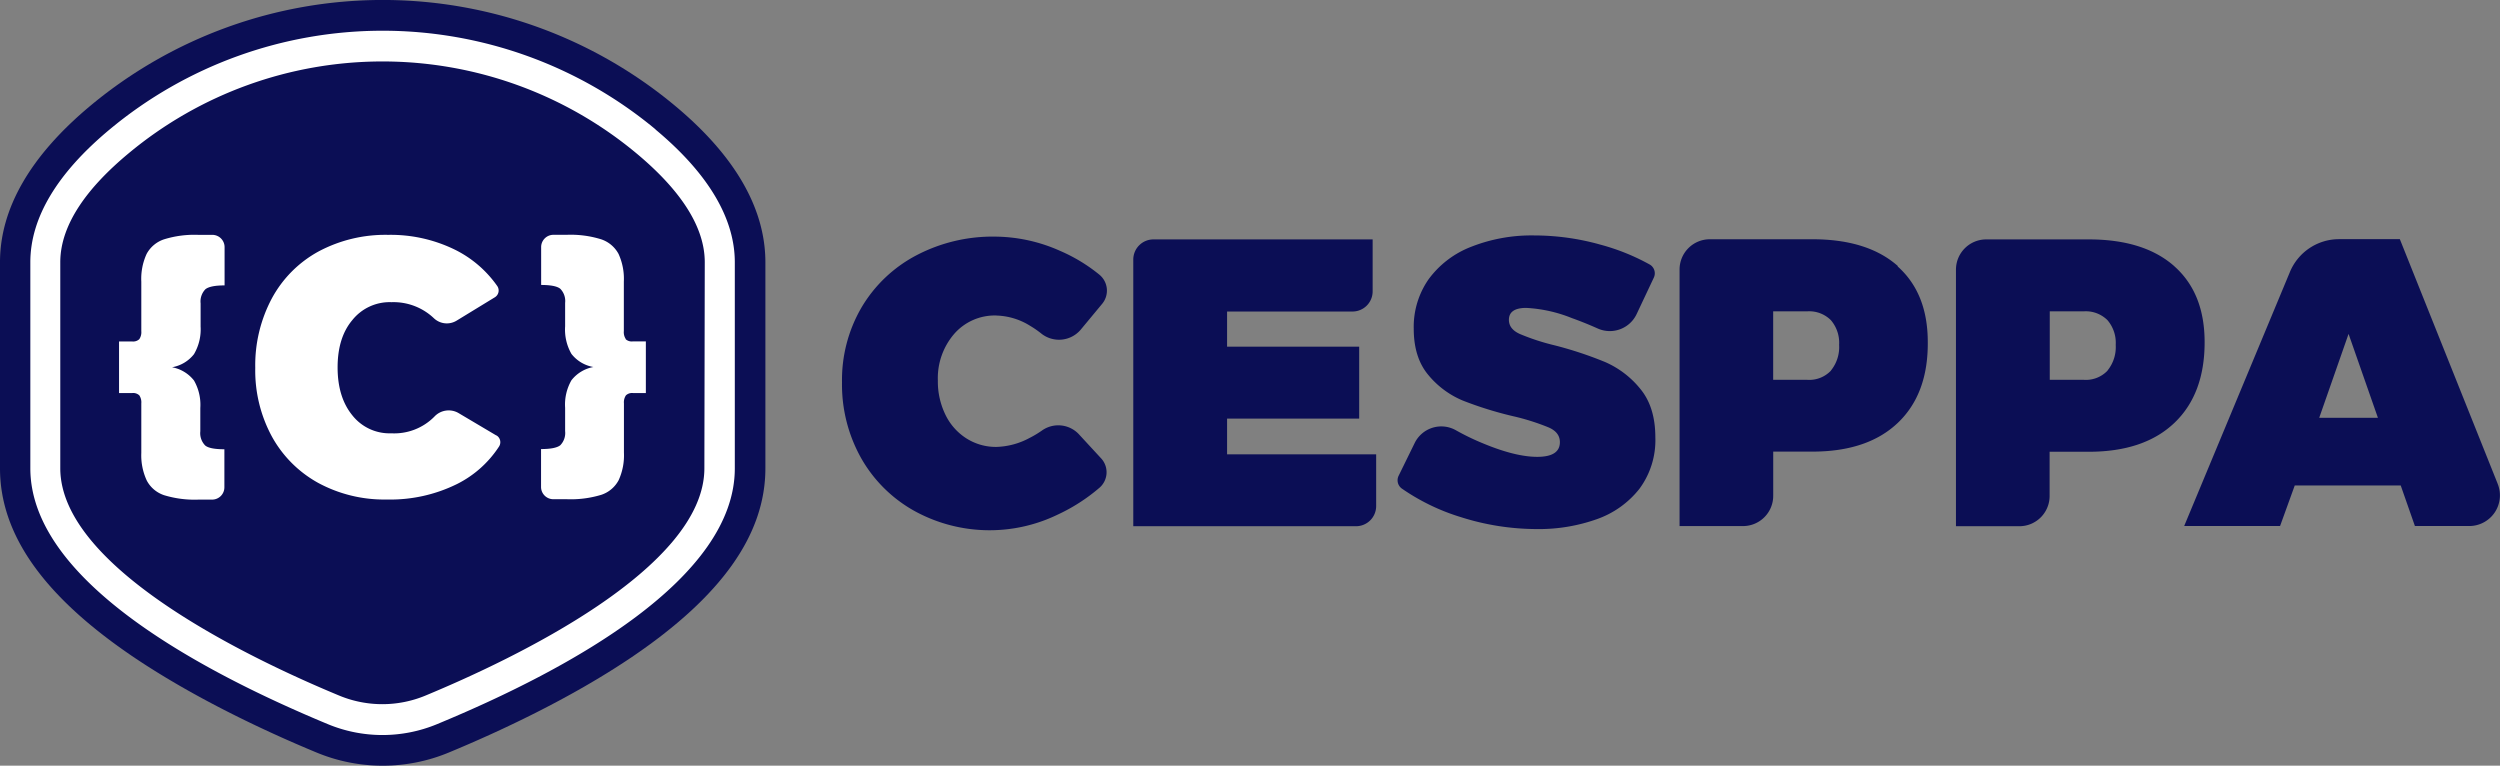 <svg xmlns="http://www.w3.org/2000/svg" xmlns:xlink="http://www.w3.org/1999/xlink" viewBox="0 0 510.95 156.49"><rect x="0" y="0" width="510.95" height="156.49" fill="#808080" stroke="none"/><defs><style>.cls-1{fill:none;}.cls-2{clip-path:url(#clip-path);}.cls-3{fill:#0b0e55;}.cls-4{fill:#fff;}</style><clipPath id="clip-path" transform="translate(0 0)"><rect class="cls-1" width="510.95" height="156.49"/></clipPath></defs><title>Asset 1</title><g id="Layer_2" data-name="Layer 2"><g id="Layer_1-2" data-name="Layer 1"><g class="cls-2"><path class="cls-3" d="M250.79,85.55h27V70.85h-27V63.67h25.66a4.12,4.12,0,0,0,4.09-4.15V48.93H235.71a4.12,4.12,0,0,0-4.09,4.15v54.47h45.55a4.12,4.12,0,0,0,4.09-4.15V92.86H250.79ZM203.6,64.49a13.67,13.67,0,0,1,7,2.14,19.41,19.41,0,0,1,2.22,1.54,5.81,5.81,0,0,0,8.12-.87l4.34-5.23a4.22,4.22,0,0,0-.6-5.94,34,34,0,0,0-8-4.85,33,33,0,0,0-13.29-2.92,33.54,33.54,0,0,0-16.13,3.84,28.27,28.27,0,0,0-11.17,10.62,29.39,29.39,0,0,0-4,15.31A30.68,30.68,0,0,0,176,93.63a28.32,28.32,0,0,0,10.93,10.82,31.89,31.89,0,0,0,29.17.76,37,37,0,0,0,8.65-5.56,4.18,4.18,0,0,0,.27-6l-4.39-4.76a5.77,5.77,0,0,0-7.53-1,21.08,21.08,0,0,1-2.74,1.65,15.08,15.08,0,0,1-6.72,1.8,11.19,11.19,0,0,1-6.14-1.75,11.8,11.8,0,0,1-4.29-4.86,15.48,15.48,0,0,1-1.53-6.94A13.87,13.87,0,0,1,195,68.26a11,11,0,0,1,8.58-3.78M328.07,74a77.38,77.38,0,0,0-10.37-3.43,45.37,45.37,0,0,1-7.07-2.31q-2.23-1-2.24-2.88,0-2.45,3.54-2.45A28.84,28.84,0,0,1,321.23,65q2.78,1,5.36,2.16a6.06,6.06,0,0,0,7.92-3L338,56.76a2.07,2.07,0,0,0-.8-2.68A44.49,44.49,0,0,0,327.09,50a49.93,49.93,0,0,0-13.49-1.88,33.59,33.59,0,0,0-13,2.35,19.45,19.45,0,0,0-8.66,6.66,17,17,0,0,0-3,10.06q0,5.92,3,9.47A18.21,18.21,0,0,0,299,81.88a75.48,75.48,0,0,0,10.23,3.18,46.47,46.47,0,0,1,7.31,2.31q2.27,1,2.27,3,0,3-4.63,3-4.43,0-11-2.72a49.69,49.69,0,0,1-5.67-2.74,6.06,6.06,0,0,0-8.41,2.7l-3.24,6.61a2.09,2.09,0,0,0,.63,2.62,43.4,43.4,0,0,0,12.11,5.86A51.27,51.27,0,0,0,314,108.13a35.33,35.33,0,0,0,12.3-2,19.12,19.12,0,0,0,8.78-6.25,16.69,16.69,0,0,0,3.24-10.49q0-6.2-3.08-9.92A19,19,0,0,0,328.07,74M444.4,54.42q-6.18-5.49-17.5-5.49h-21a6.18,6.18,0,0,0-6.14,6.22v52.4h13a6.18,6.18,0,0,0,6.14-6.22v-9h8q11.31,0,17.5-5.9t6.18-16.51q0-10-6.18-15.49M430.74,75.75a6.1,6.1,0,0,1-4.81,1.88h-7v-14h7a6.27,6.27,0,0,1,4.79,1.8,7.1,7.1,0,0,1,1.69,5.06,7.58,7.58,0,0,1-1.67,5.23m79.74,23.16-20-50H478a10.87,10.87,0,0,0-10,6.74l-21.6,51.89H466l3-8.29h21.66l2.9,8.29h11.18a6.27,6.27,0,0,0,5.73-8.64M474,85.39,480,68.24l6,17.15Zm-86.1-31q-6.18-5.49-17.49-5.49h-21a6.18,6.18,0,0,0-6.14,6.22v52.4h13a6.18,6.18,0,0,0,6.14-6.22v-9h8q11.31,0,17.49-5.9T394,69.92q0-10-6.18-15.49M374.21,75.75a6.1,6.1,0,0,1-4.81,1.88h-7v-14h7a6.26,6.26,0,0,1,4.79,1.8,7.1,7.1,0,0,1,1.69,5.06,7.59,7.59,0,0,1-1.67,5.23" transform="translate(0 0)"/><path class="cls-3" d="M78.21,156.49A35.09,35.09,0,0,1,64.7,153.8c-10.1-4.18-24.78-11-37.42-19.52C8.92,121.86,0,109.24,0,95.71V53.6c0-11,6.22-21.78,18.49-32a93.35,93.35,0,0,1,119.45,0c12.27,10.21,18.49,21,18.49,32V95.71c0,13.53-8.93,26.14-27.28,38.57-12.64,8.55-27.32,15.33-37.42,19.52a35.09,35.09,0,0,1-13.51,2.69" transform="translate(0 0)"/><path class="cls-4" d="M43.32,48H40.54a21,21,0,0,0-7,.91,6.28,6.28,0,0,0-3.58,3,12.2,12.2,0,0,0-1.08,5.66v10.1a2.54,2.54,0,0,1-.41,1.65,1.84,1.84,0,0,1-1.44.47h-2.7V80.33h2.7a1.84,1.84,0,0,1,1.44.47,2.54,2.54,0,0,1,.41,1.65V92.58A12.21,12.21,0,0,0,30,98.22a6.21,6.21,0,0,0,3.58,3,21.37,21.37,0,0,0,7,.89h2.78a2.51,2.51,0,0,0,2.5-2.53V91.82q-3,0-3.92-.77a3.58,3.58,0,0,1-1-2.9V83.39a10,10,0,0,0-1.29-5.62,7.38,7.38,0,0,0-4.49-2.71,7.26,7.26,0,0,0,4.49-2.68A10,10,0,0,0,41,66.75V62a3.56,3.56,0,0,1,1-2.9q1-.77,3.9-.77V50.57A2.51,2.51,0,0,0,43.32,48" transform="translate(0 0)"/><path class="cls-4" d="M101.44,89l-7.76-4.6a4,4,0,0,0-4.92.77A11.52,11.52,0,0,1,80,88.56,9.69,9.69,0,0,1,72,84.87q-3-3.69-3-9.78t3-9.66A9.77,9.77,0,0,1,80,61.76a12,12,0,0,1,8.71,3.31,3.84,3.84,0,0,0,4.65.44l7.79-4.76a1.62,1.62,0,0,0,.48-2.29,23,23,0,0,0-8.53-7.37A29.82,29.82,0,0,0,79.32,48a29,29,0,0,0-14.19,3.38,23.79,23.79,0,0,0-9.55,9.57,29.05,29.05,0,0,0-3.41,14.24,28.3,28.3,0,0,0,3.41,14.05,24.07,24.07,0,0,0,9.48,9.47,28.36,28.36,0,0,0,14,3.38,30.77,30.77,0,0,0,14.4-3.19A21.93,21.93,0,0,0,102,91.25a1.62,1.62,0,0,0-.53-2.26" transform="translate(0 0)"/><path class="cls-4" d="M134,26.46a87.22,87.22,0,0,0-111.59,0C11.65,35.42,6.2,44.55,6.2,53.6V95.71C6.2,118.07,39.29,136.48,67,148a29.12,29.12,0,0,0,22.33,0c27.76-11.5,60.85-29.91,60.85-52.27V53.6c0-9-5.46-18.18-16.22-27.14m10,69.25c0,20.47-39.06,39-57,46.45a23,23,0,0,1-17.64,0c-17.94-7.44-57-26-57-46.45V53.6c0-7.89,5.8-15.49,14-22.29a81.09,81.09,0,0,1,103.72,0c8.16,6.79,14,14.4,14,22.29Z" transform="translate(0 0)"/><path class="cls-4" d="M127.91,69.31a2.54,2.54,0,0,1-.41-1.65V57.56a12.2,12.2,0,0,0-1.08-5.66,6.28,6.28,0,0,0-3.58-3,21,21,0,0,0-7-.91H113.1a2.51,2.51,0,0,0-2.5,2.53v7.72q2.93,0,3.9.77a3.55,3.55,0,0,1,1,2.9v4.79a10,10,0,0,0,1.29,5.63,7.26,7.26,0,0,0,4.49,2.68,7.37,7.37,0,0,0-4.49,2.71,10,10,0,0,0-1.29,5.63v4.76a3.58,3.58,0,0,1-1,2.9q-1,.77-3.92.77v7.72a2.51,2.51,0,0,0,2.5,2.53h2.78a21.38,21.38,0,0,0,7-.89,6.21,6.21,0,0,0,3.58-3,12.21,12.21,0,0,0,1.08-5.64V82.45a2.55,2.55,0,0,1,.41-1.65,1.84,1.84,0,0,1,1.44-.47H132V69.78h-2.7a1.84,1.84,0,0,1-1.44-.47" transform="translate(0 0)"/></g></g></g></svg>